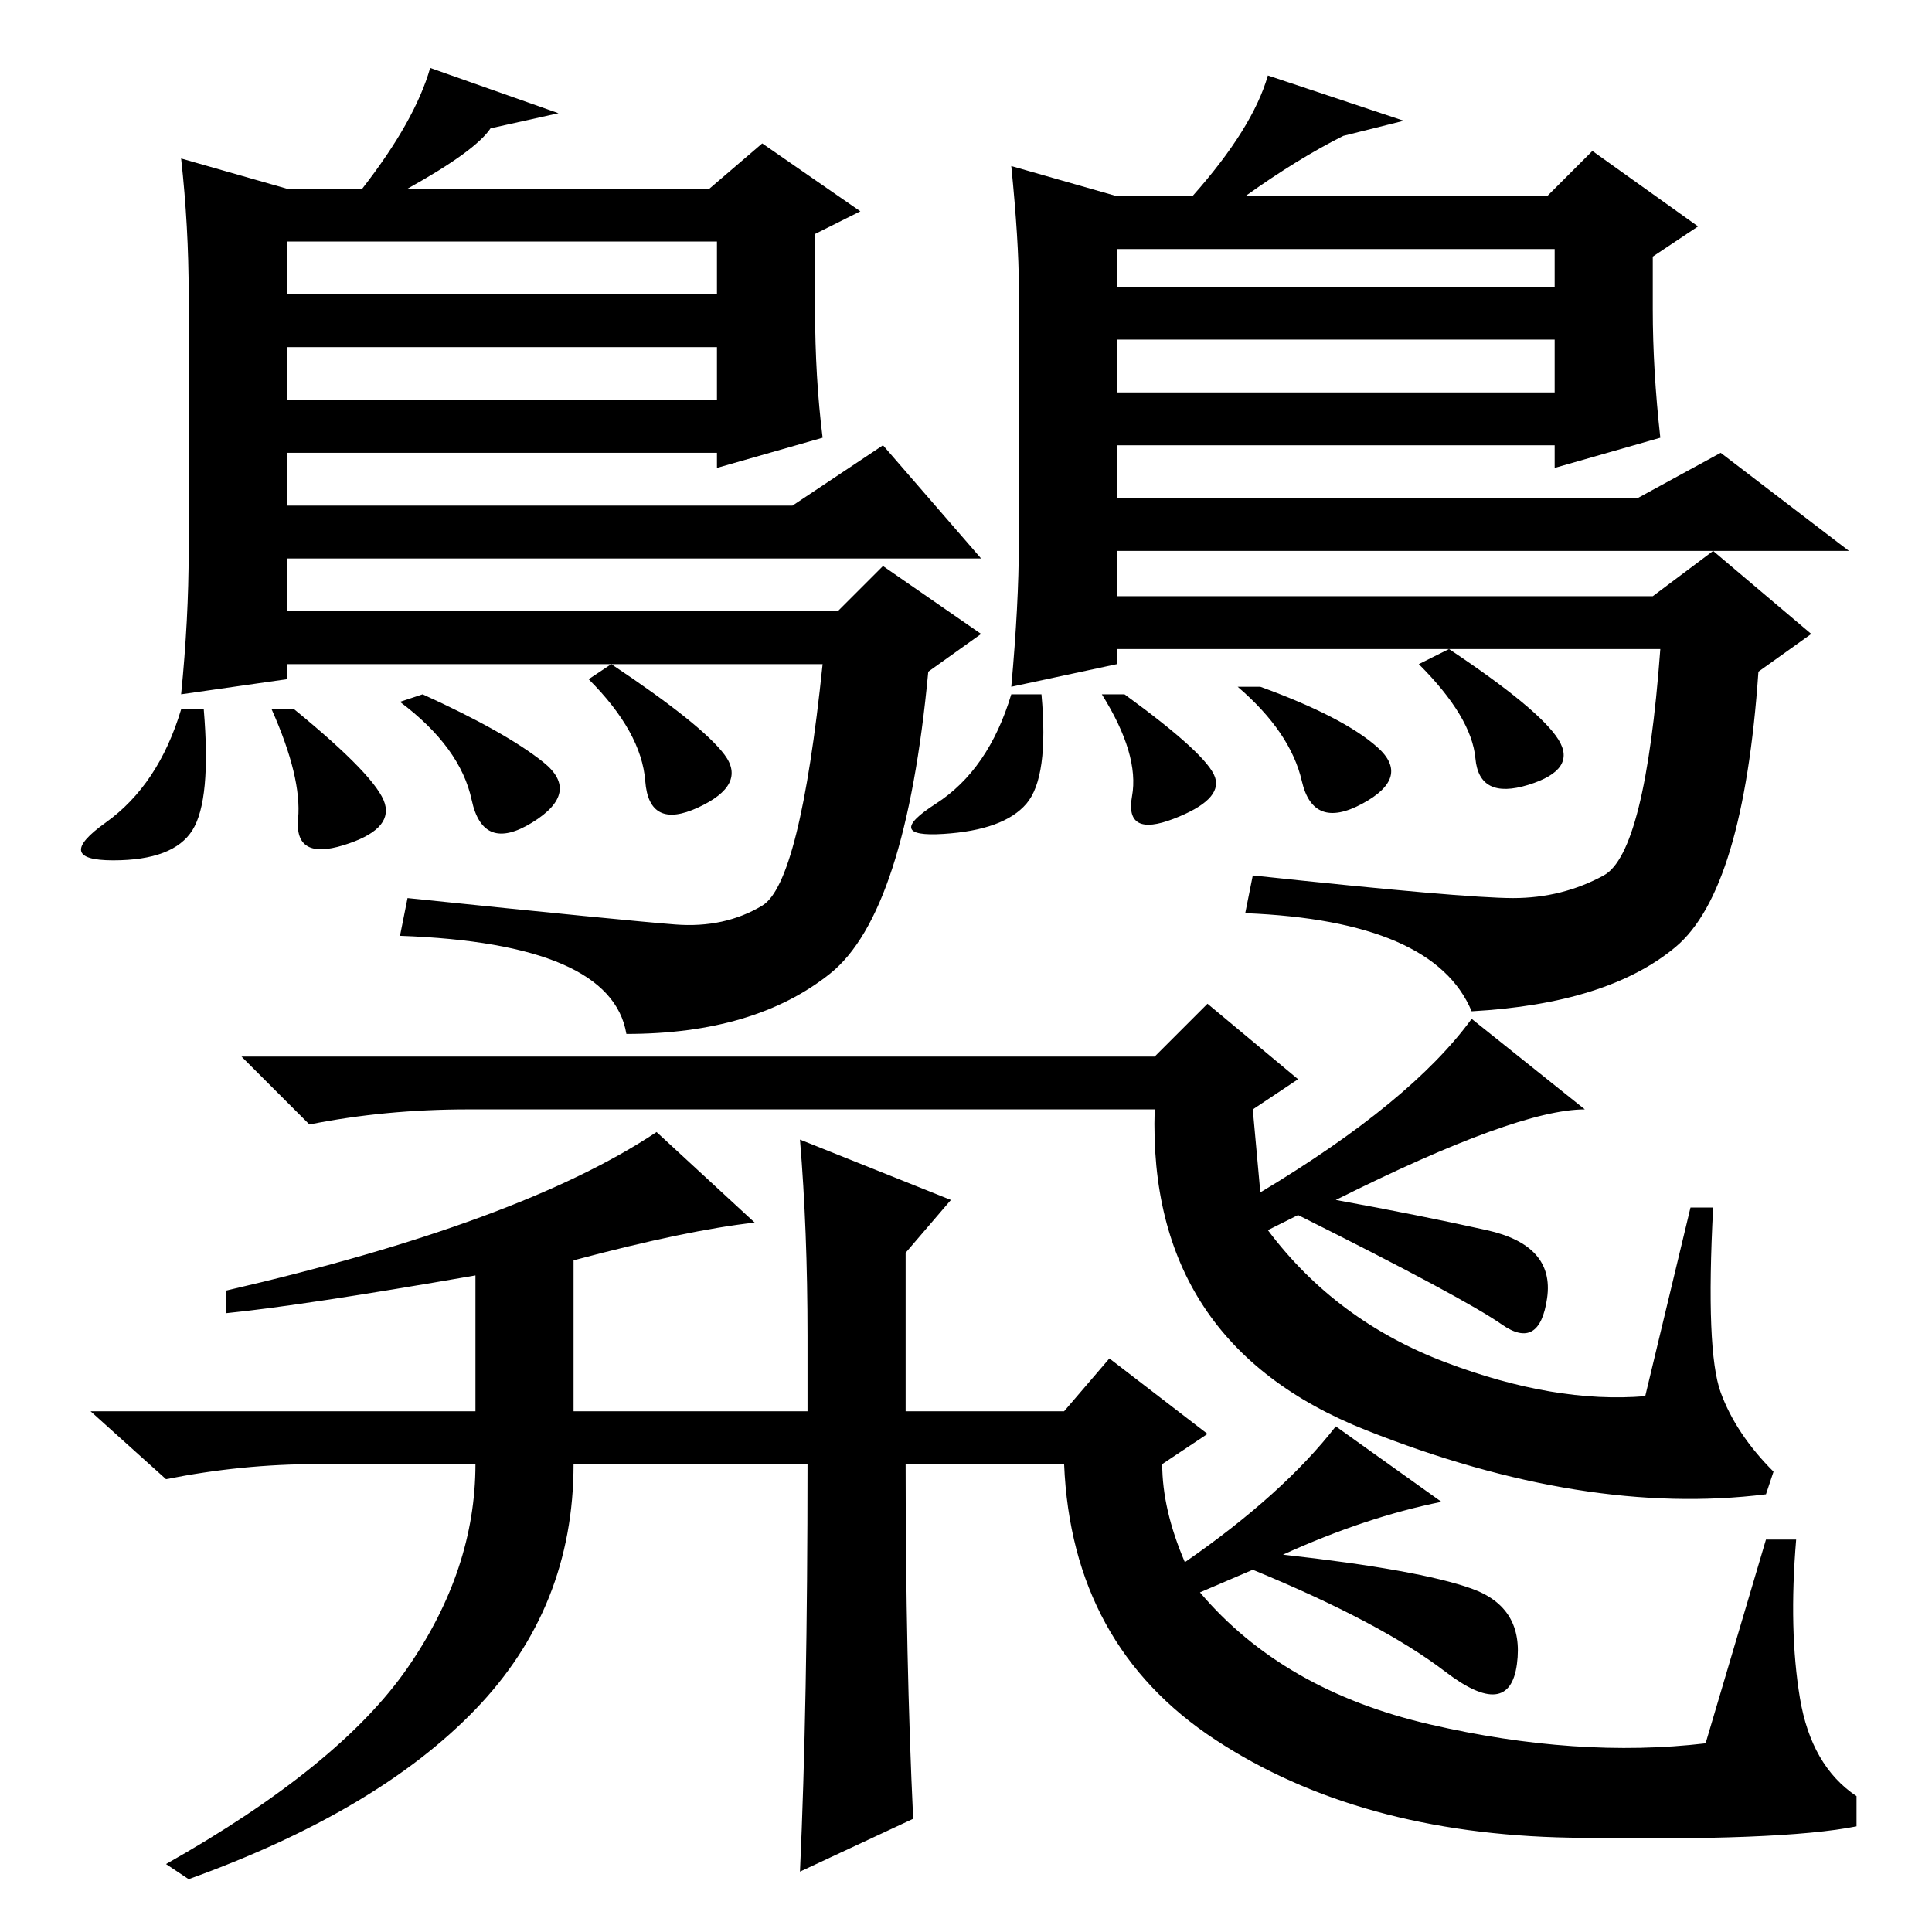 <?xml version="1.0" standalone="no"?>
<!DOCTYPE svg PUBLIC "-//W3C//DTD SVG 1.1//EN" "http://www.w3.org/Graphics/SVG/1.1/DTD/svg11.dtd" >
<svg xmlns="http://www.w3.org/2000/svg" xmlns:xlink="http://www.w3.org/1999/xlink" version="1.1" viewBox="0 -36 256 256">
  <g transform="matrix(1 0 0 -1 0 220)">
   <path fill="currentColor"
d="M38 231h10q7 9 9 16l17 -6l-9 -2q-2 -3 -11 -8h40l7 6l13 -9l-6 -3v-10q0 -9 1 -17l-14 -4v2h-57v-7h67l12 8l13 -15h-92v-7h73l6 6l13 -9l-7 -5q-3 -32 -13 -40t-27 -8q-2 12 -30 13l1 5q29 -3 35.5 -3.5t11.5 2.5t8 32h-71v-2l-14 -2q1 10 1 19v34q0 9 -1 18zM38 210
v-7h57v7h-57zM38 224v-7h57v7h-57zM96 156q3 -4 -3.5 -7t-7 3.5t-7.5 13.5l3 2q12 -8 15 -12zM24 162h3q1 -12 -1.5 -16t-10.5 -4t-1 5t10 15zM36 162h3q11 -9 12 -12.5t-5.5 -5.5t-6 3.5t-3.5 14.5zM53 163l3 1q11 -5 16 -9t-1.5 -8t-8 3t-9.5 13zM148 230h10q8 9 10 16
l18 -6l-8 -2q-6 -3 -13 -8h40l6 6l14 -10l-6 -4v-7q0 -8 1 -17l-14 -4v3h-58v-7h69l11 6l17 -13h-97v-6h71l8 6l13 -11l-7 -5q-2 -29 -11 -36.5t-27 -8.5q-5 12 -30 13l1 5q28 -3 34.5 -3t12 3t7.5 30h-72v-2l-14 -3q1 11 1 19v34q0 6 -1 16zM148 211v-7h58v7h-58zM148 223
v-5h58v5h-58zM206.5 158q2.5 -4 -4 -6t-7 3.5t-7.5 12.5l4 2q12 -8 14.5 -12zM134 164h4q1 -11 -2 -14.5t-11 -4t-1 4t10 14.5zM146 164h3q11 -8 12 -11t-5.5 -5.5t-5.5 3t-4 13.5zM164 165h3q11 -4 15.5 -8t-2 -7.5t-8 3t-8.5 12.5zM167 98q20 12 28 23l15 -12
q-9 0 -33 -12q11 -2 20 -4t8 -9t-6 -3.5t-27 14.5l-4 -2q9 -12 23.5 -17.5t26.5 -4.5l6 25h3q-1 -19 1 -24.5t7 -10.5l-1 -3q-24 -3 -53 8.5t-28 42.5h-91q-11 0 -21 -2l-9 9h121l7 7l12 -10l-6 -4zM170 50q18 -2 25 -4.5t6 -10t-9.5 -1t-25.5 13.5l-7 -3q11 -13 30.5 -17.5
t36.5 -2.5l8 27h4q-1 -12 0.5 -21t7.5 -13v-4q-10 -2 -38 -1.5t-47 13t-20 36.5h-21q0 -26 1 -47l-15 -7q1 22 1 54h-31q0 -19 -13 -32.5t-38 -22.5l-3 2q23 13 32 26t9 27h-21q-10 0 -20 -2l-10 9h51v18q-23 -4 -33 -5v3q39 9 57 21l13 -12q-9 -1 -24 -5v-20h31v10
q0 14 -1 26l20 -8l-6 -7v-21h21l6 7l13 -10l-6 -4q0 -6 3 -13q13 9 20 18l14 -10q-10 -2 -21 -7z" />
  </g>

</svg>
